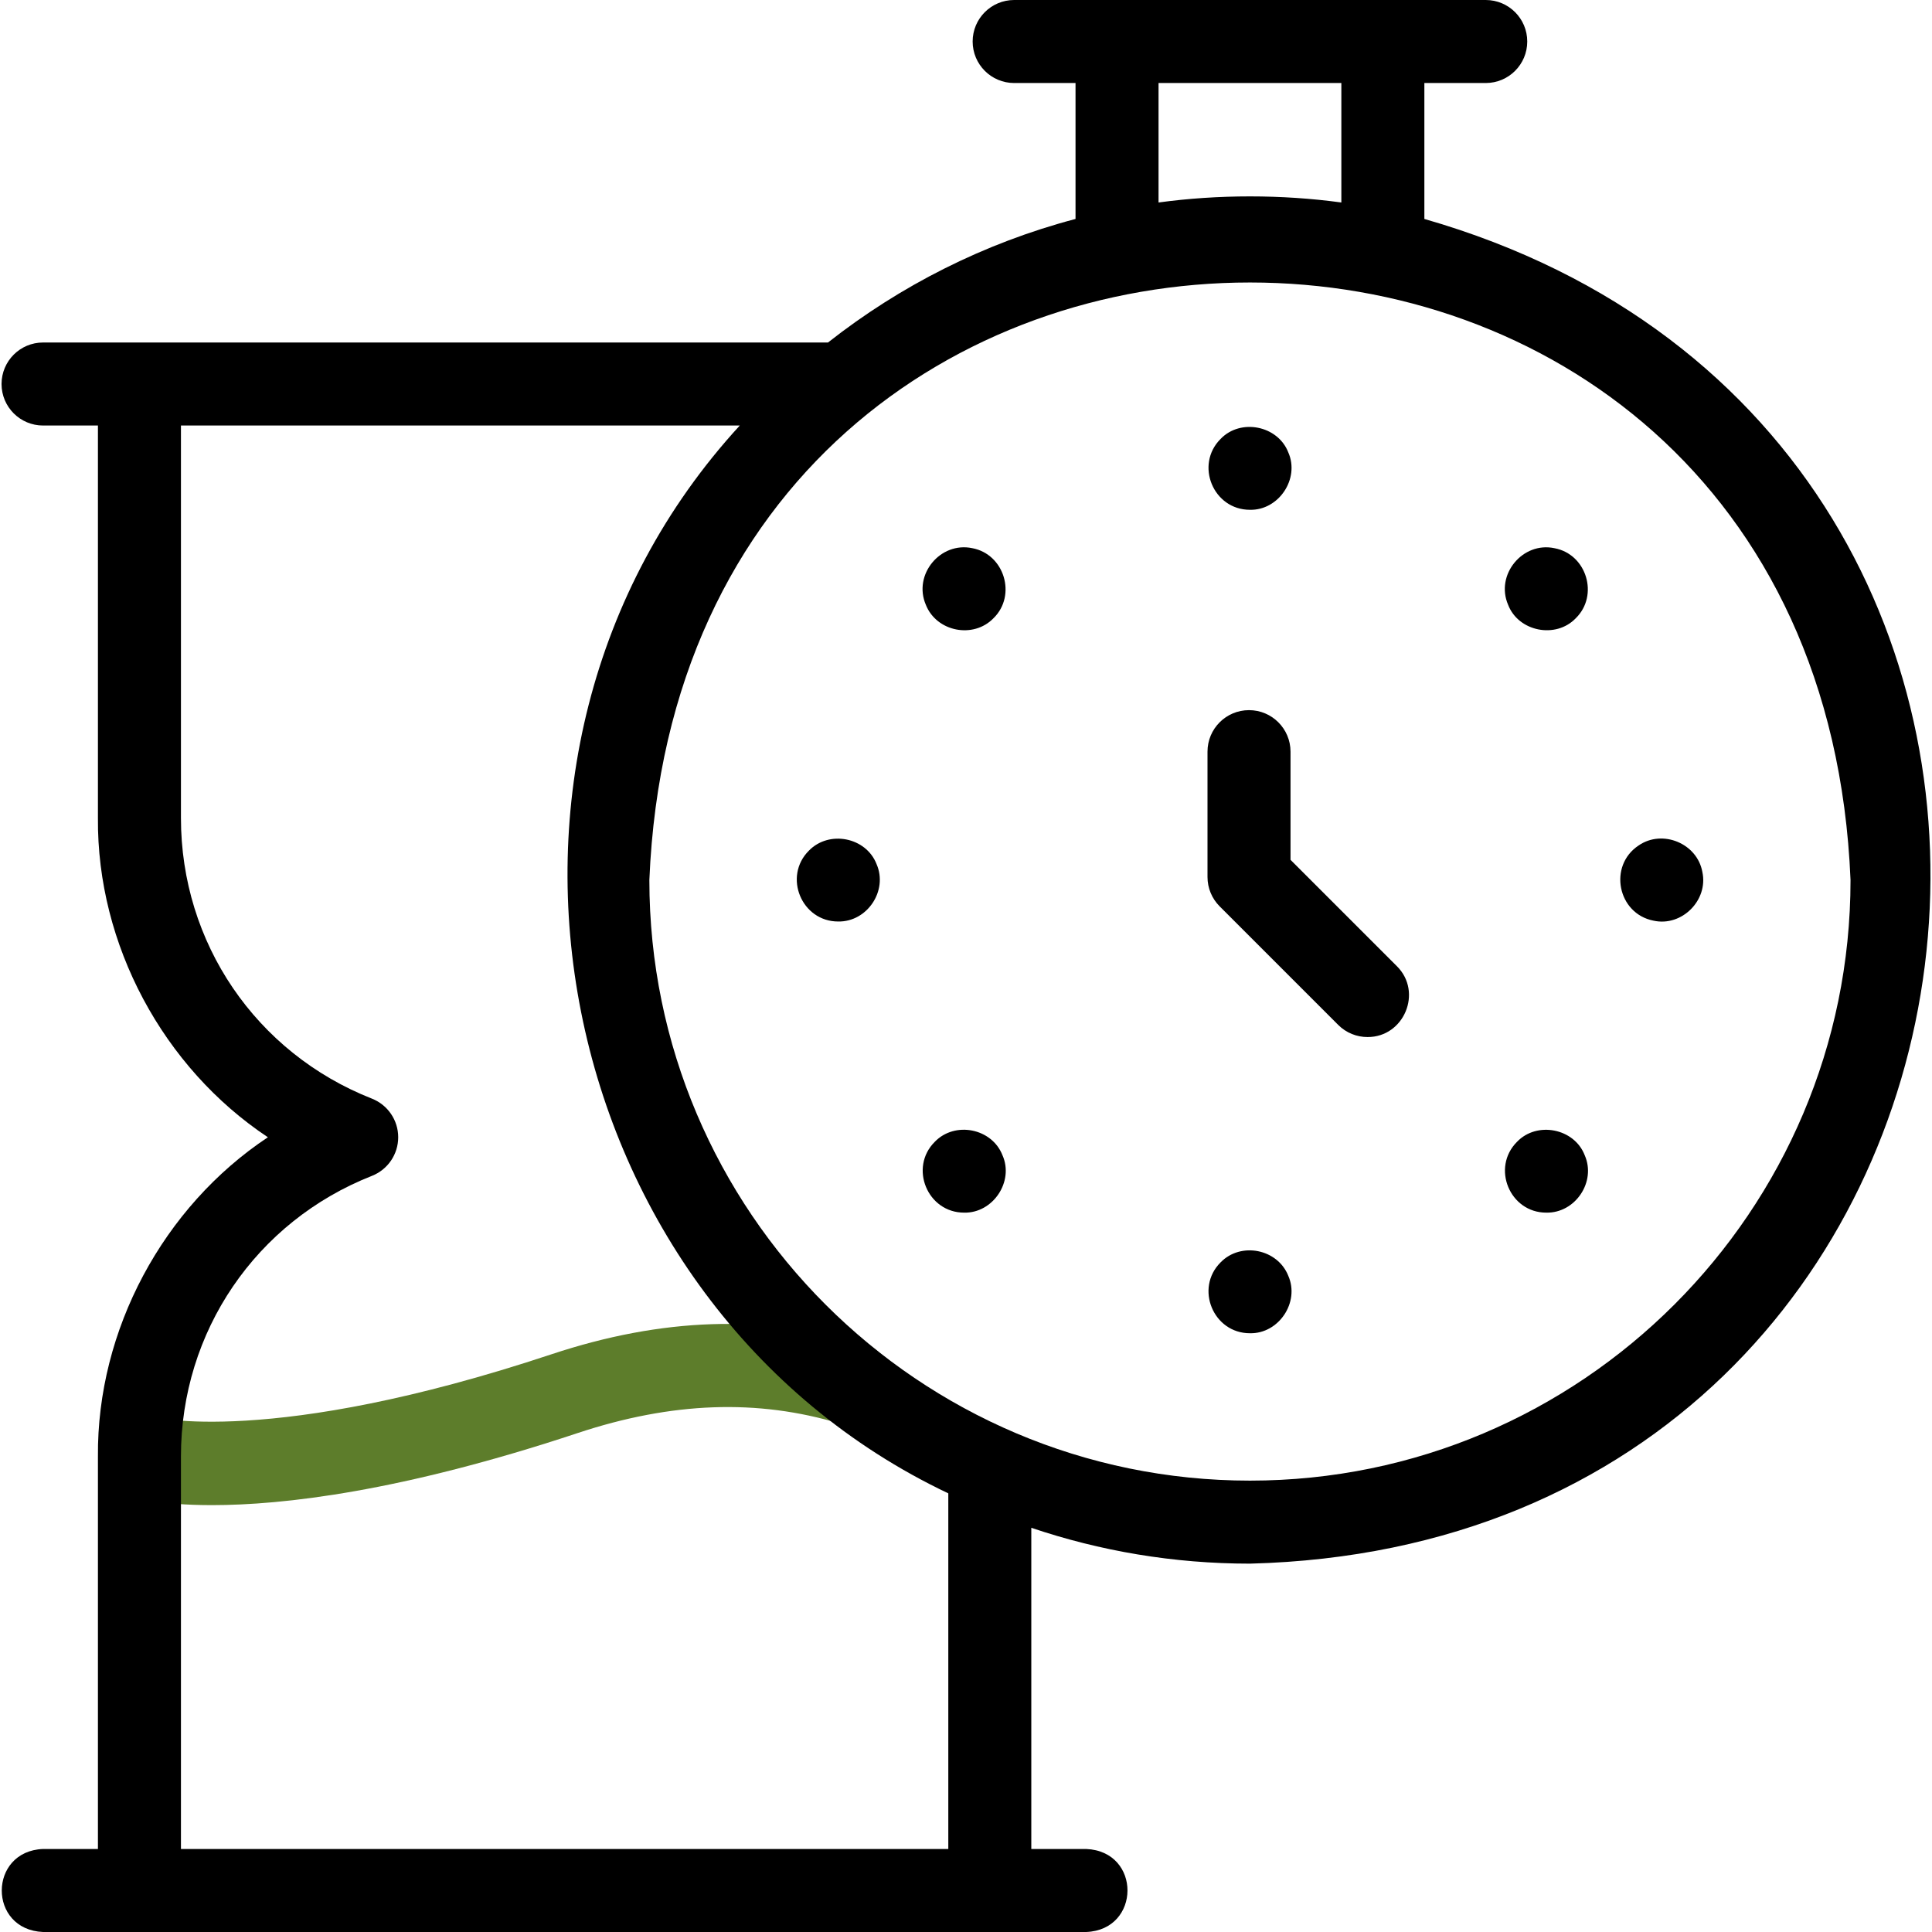 <svg width="100" height="100" viewBox="0 0 100 100" fill="none" xmlns="http://www.w3.org/2000/svg">
    <g clip-path="url(#clip0_3508_59945)">
    <path d="M70.782 53.677C70.233 53.677 69.683 53.467 69.263 53.047L63.129 46.913C62.727 46.51 62.5 45.963 62.5 45.394V38.905C62.5 37.719 63.462 36.757 64.648 36.757C65.835 36.757 66.797 37.719 66.797 38.905V44.504L72.302 50.009C73.656 51.355 72.668 53.688 70.782 53.677Z" fill="black"/>
    <path d="M10.975 77.905C8.268 77.905 6.883 77.528 6.58 77.434L7.854 73.33L7.825 73.322C7.885 73.338 13.969 74.936 28.536 70.1C34.282 68.193 39.576 68.02 44.723 69.573C45.859 69.916 46.502 71.115 46.159 72.251C45.816 73.387 44.617 74.029 43.481 73.687C39.212 72.399 34.766 72.559 29.89 74.178C20.752 77.211 14.648 77.905 10.975 77.905Z" fill="#5D7D2B"/>
    <path d="M73.725 11.333V4.297H76.902C78.088 4.297 79.05 3.335 79.05 2.148C79.05 0.962 78.088 0 76.902 0H52.493C51.306 0 50.344 0.962 50.344 2.148C50.344 3.335 51.306 4.297 52.493 4.297H55.669V11.333C50.94 12.582 46.596 14.786 42.857 17.728H2.229C1.042 17.728 0.08 18.69 0.08 19.876C0.08 21.063 1.042 22.025 2.229 22.025H5.069V42.346C5.015 48.886 8.443 55.263 13.866 58.864C8.443 62.465 5.015 68.842 5.069 75.382V95.703H2.229C-0.606 95.811 -0.636 99.879 2.229 100C9.164 100 49.282 100 56.221 100C59.056 99.892 59.086 95.824 56.221 95.703H53.38V79.078C56.935 80.281 60.741 80.934 64.697 80.934C106.282 79.87 113.248 22.678 73.725 11.333ZM59.966 4.297H69.428V10.481C66.345 10.06 63.05 10.06 59.966 10.481V4.297ZM49.083 95.703H9.366V75.382C9.366 68.927 13.245 63.228 19.25 60.863C20.071 60.539 20.611 59.747 20.611 58.864C20.611 57.981 20.071 57.189 19.25 56.865C13.245 54.5 9.366 48.801 9.366 42.346V22.025H38.291C22.632 39.084 28.45 67.495 49.084 77.296V95.703H49.083ZM64.698 76.637C47.557 76.637 33.611 62.691 33.611 45.549C35.319 4.307 94.082 4.318 95.783 45.549C95.783 62.691 81.838 76.637 64.698 76.637Z" fill="black"/>
    <path d="M66.682 23.416C66.142 22.024 64.21 21.641 63.178 22.719C61.834 24.06 62.799 26.39 64.698 26.387C66.188 26.419 67.285 24.781 66.682 23.416Z" fill="black"/>
    <path d="M66.682 66.037C66.13 64.641 64.223 64.264 63.178 65.34C61.834 66.68 62.798 69.013 64.697 69.008C66.189 69.042 67.284 67.402 66.682 66.037Z" fill="black"/>
    <path d="M45.371 44.727C44.827 43.328 42.908 42.958 41.869 44.029C40.522 45.368 41.489 47.701 43.387 47.697C44.886 47.724 45.972 46.101 45.371 44.727Z" fill="black"/>
    <path d="M88.113 45.129C87.847 43.653 86.047 42.91 84.814 43.762C83.232 44.809 83.723 47.292 85.588 47.654C87.052 47.978 88.433 46.592 88.113 45.129Z" fill="black"/>
    <path d="M47.92 31.301C48.469 32.699 50.381 33.078 51.424 31.998C52.633 30.816 51.987 28.684 50.324 28.373C48.666 28.026 47.253 29.745 47.92 31.301Z" fill="black"/>
    <path d="M82.025 59.797C81.49 58.402 79.554 58.023 78.523 59.098C77.178 60.437 78.143 62.773 80.042 62.766C81.538 62.793 82.63 61.169 82.025 59.797Z" fill="black"/>
    <path d="M51.888 59.795C51.344 58.399 49.425 58.02 48.386 59.098C47.04 60.436 48.006 62.768 49.904 62.766C51.394 62.799 52.496 61.159 51.888 59.795Z" fill="black"/>
    <path d="M78.059 31.303C78.593 32.695 80.532 33.077 81.561 32C82.771 30.817 82.126 28.685 80.461 28.375C78.808 28.021 77.388 29.75 78.059 31.303Z" fill="black"/>
    </g>
    <defs>
    <clipPath id="clip0_3508_59945">
    <rect width="100" height="100" fill="white"/>
    </clipPath>
    </defs>
    </svg>
    